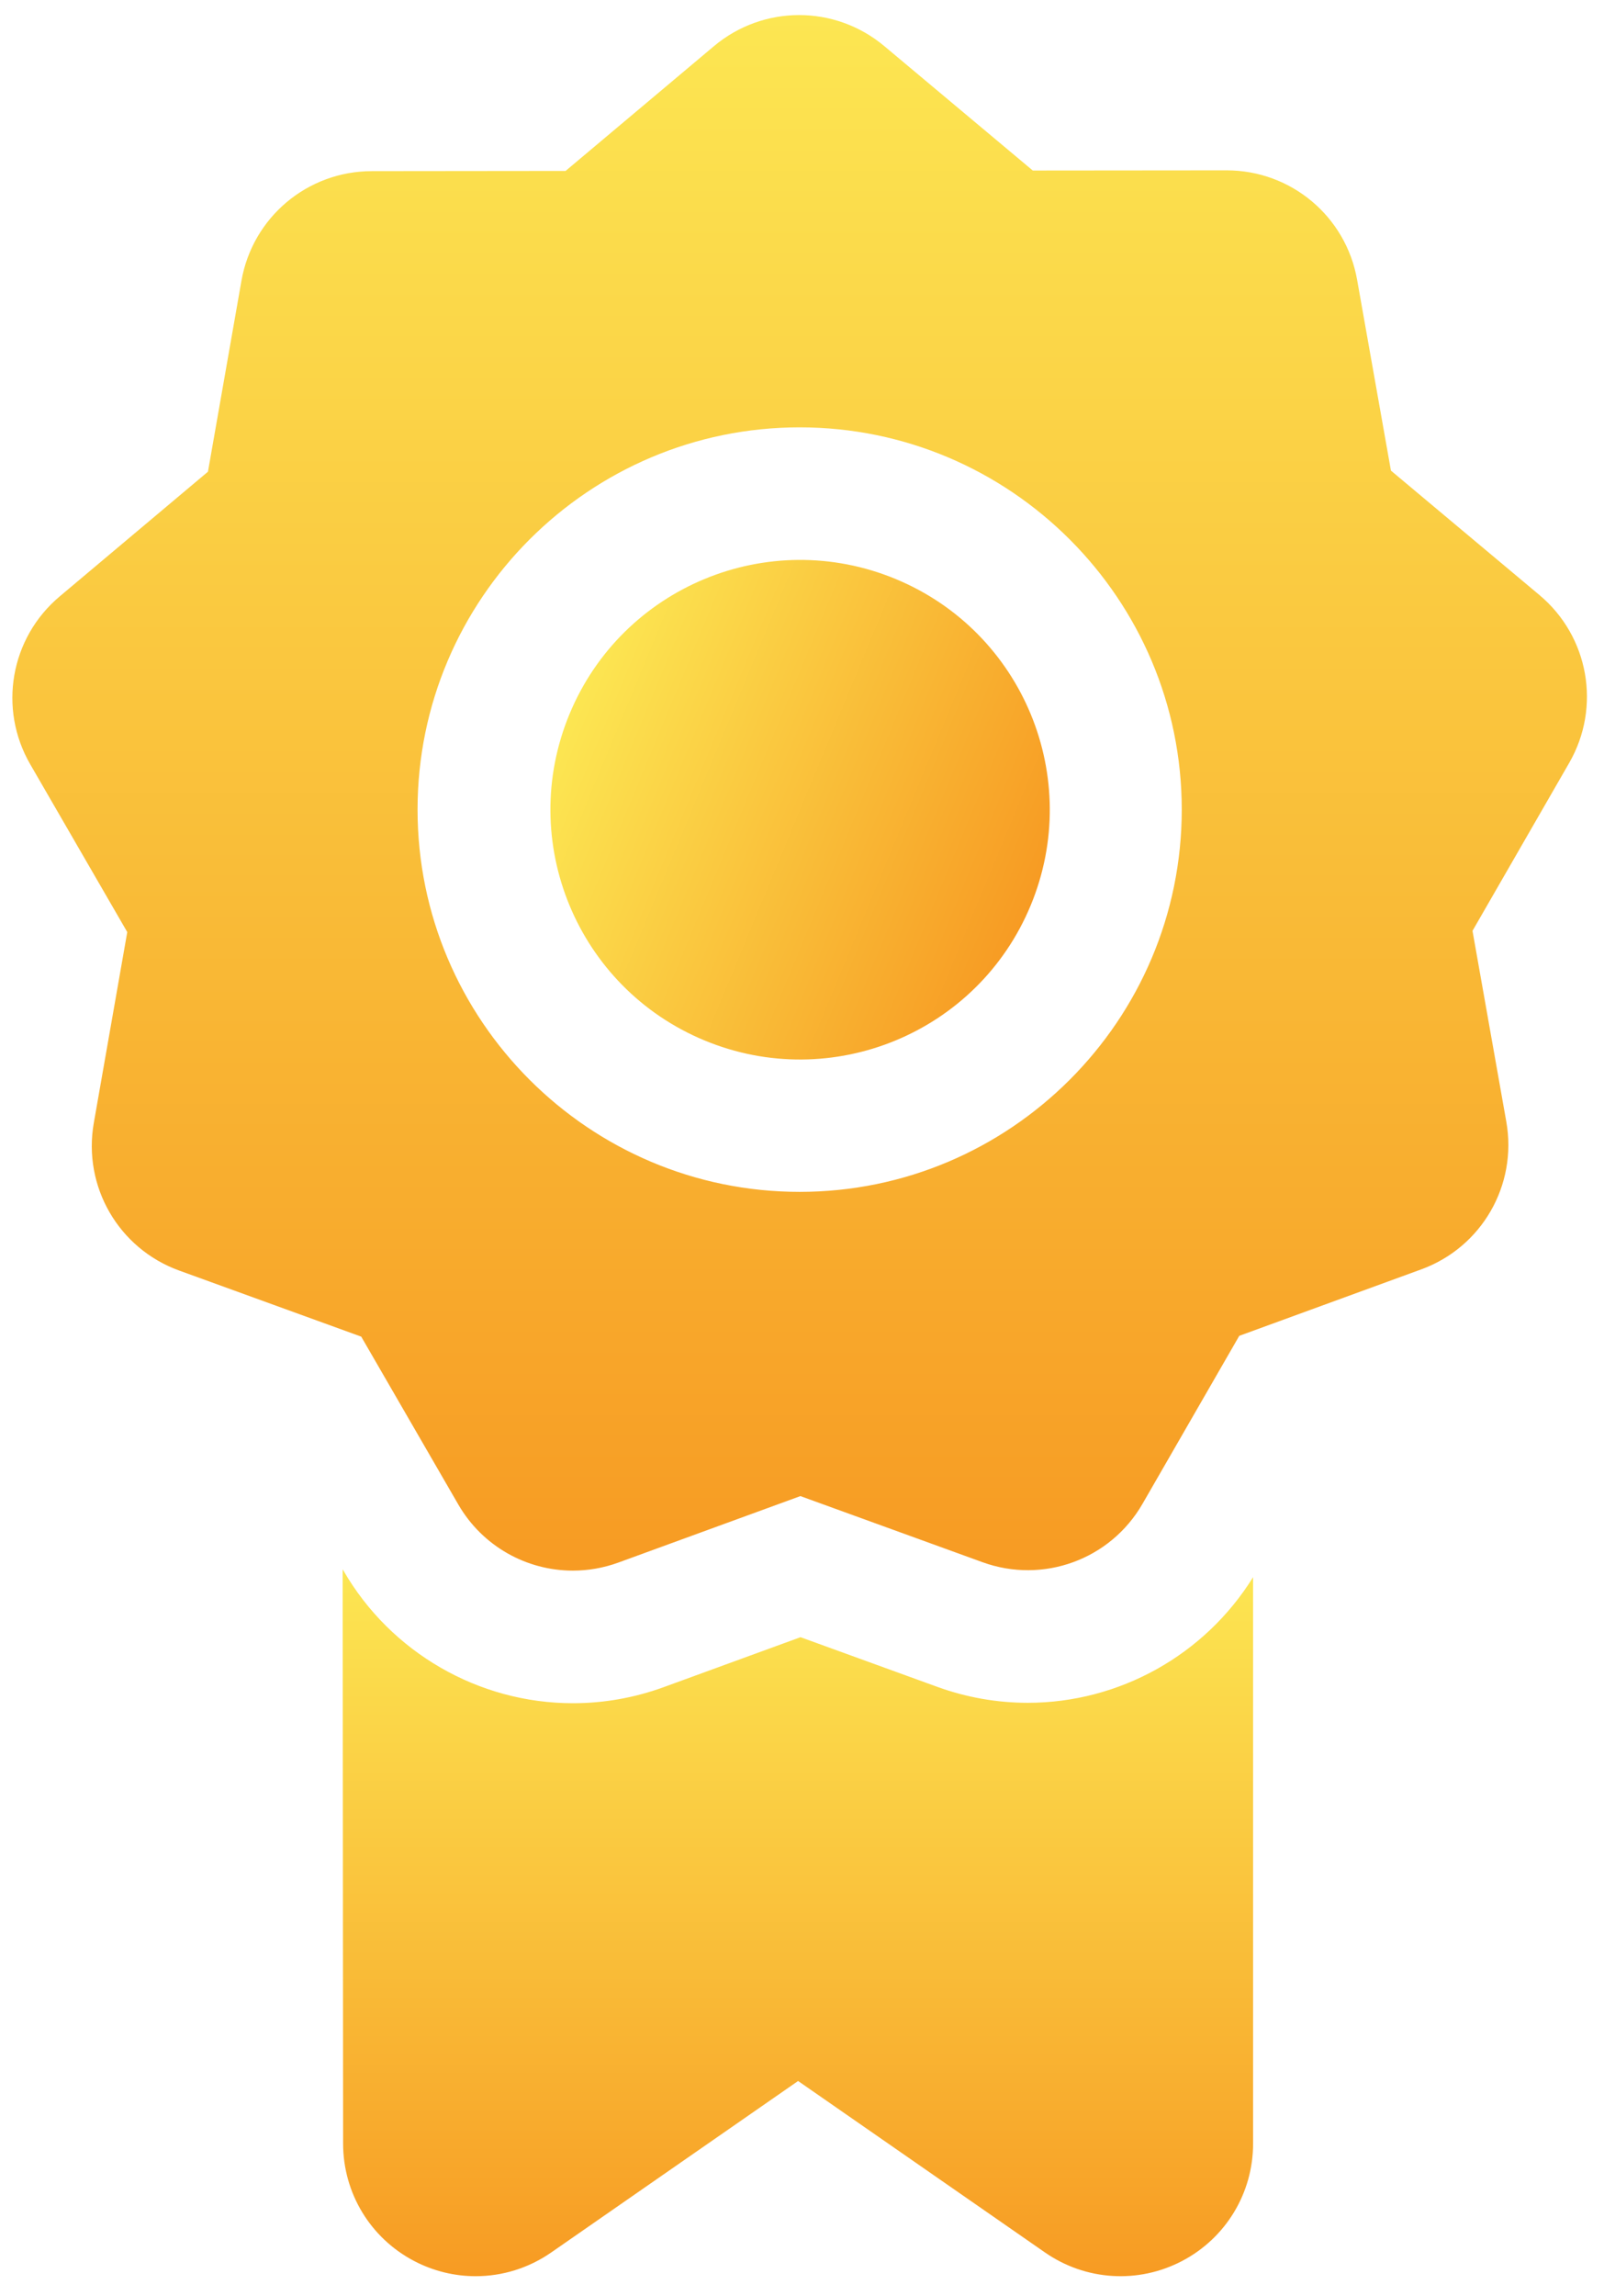 <svg width="65" height="93" viewBox="0 0 65 93" fill="none" xmlns="http://www.w3.org/2000/svg">
<path d="M41.651 68.974C40.399 68.974 39.165 68.756 37.983 68.328L32.44 66.316L26.9 68.338C25.713 68.771 24.473 68.991 23.215 68.991C19.397 68.991 15.836 66.936 13.922 63.627L13.886 63.565L13.904 86.827C13.904 88.833 15.008 90.656 16.785 91.586C17.571 91.997 18.425 92.2 19.276 92.2C20.35 92.2 21.418 91.877 22.337 91.239L32.342 84.293L42.347 91.239C43.995 92.382 46.122 92.515 47.899 91.586C49.676 90.656 50.78 88.833 50.78 86.827V63.884C48.83 67.032 45.364 68.974 41.651 68.974Z" fill="url(#paint0_linear)"/>
<path d="M62.385 24.104L56.366 19.063L54.995 11.332C54.54 8.763 52.317 6.9 49.708 6.9C49.706 6.9 49.704 6.9 49.703 6.9L41.852 6.907L35.833 1.866C33.831 0.19 30.928 0.192 28.929 1.872L22.919 6.924L15.068 6.932C12.457 6.934 10.235 8.803 9.784 11.374L8.427 19.107L2.418 24.159C0.419 25.84 -0.082 28.699 1.225 30.959L5.157 37.755L3.801 45.488C3.35 48.06 4.804 50.573 7.258 51.464L14.638 54.142L18.57 60.938C19.554 62.639 21.344 63.62 23.215 63.62C23.829 63.62 24.453 63.514 25.06 63.293L32.435 60.601L39.815 63.279C42.269 64.169 44.997 63.175 46.3 60.912L50.22 54.109L57.595 51.417C60.047 50.522 61.497 48.006 61.041 45.435L59.671 37.705L63.59 30.902C64.893 28.639 64.386 25.781 62.385 24.104ZM32.405 48.278C23.867 48.278 16.921 41.332 16.921 32.794C16.921 24.256 23.867 17.31 32.405 17.31C40.942 17.31 47.889 24.256 47.889 32.794C47.889 41.332 40.942 48.278 32.405 48.278Z" fill="url(#paint1_linear)"/>
<path d="M41.768 36.672C43.907 31.511 41.458 25.593 36.297 23.454C31.135 21.314 25.217 23.764 23.078 28.925C20.939 34.086 23.389 40.004 28.549 42.144C33.711 44.283 39.629 41.833 41.768 36.672Z" fill="url(#paint2_linear)"/>
<defs>
<linearGradient id="paint0_linear" x1="32.333" y1="63.565" x2="32.333" y2="92.2" gradientUnits="userSpaceOnUse">
<stop stop-color="#FCE652"/>
<stop offset="1" stop-color="#F79B23"/>
</linearGradient>
<linearGradient id="paint1_linear" x1="32.405" y1="0.61" x2="32.405" y2="63.62" gradientUnits="userSpaceOnUse">
<stop stop-color="#FCE652"/>
<stop offset="1" stop-color="#F79B23"/>
</linearGradient>
<linearGradient id="paint2_linear" x1="23.078" y1="28.925" x2="41.768" y2="36.672" gradientUnits="userSpaceOnUse">
<stop stop-color="#FCE652"/>
<stop offset="1" stop-color="#F79B23"/>
</linearGradient>
</defs>
</svg>
